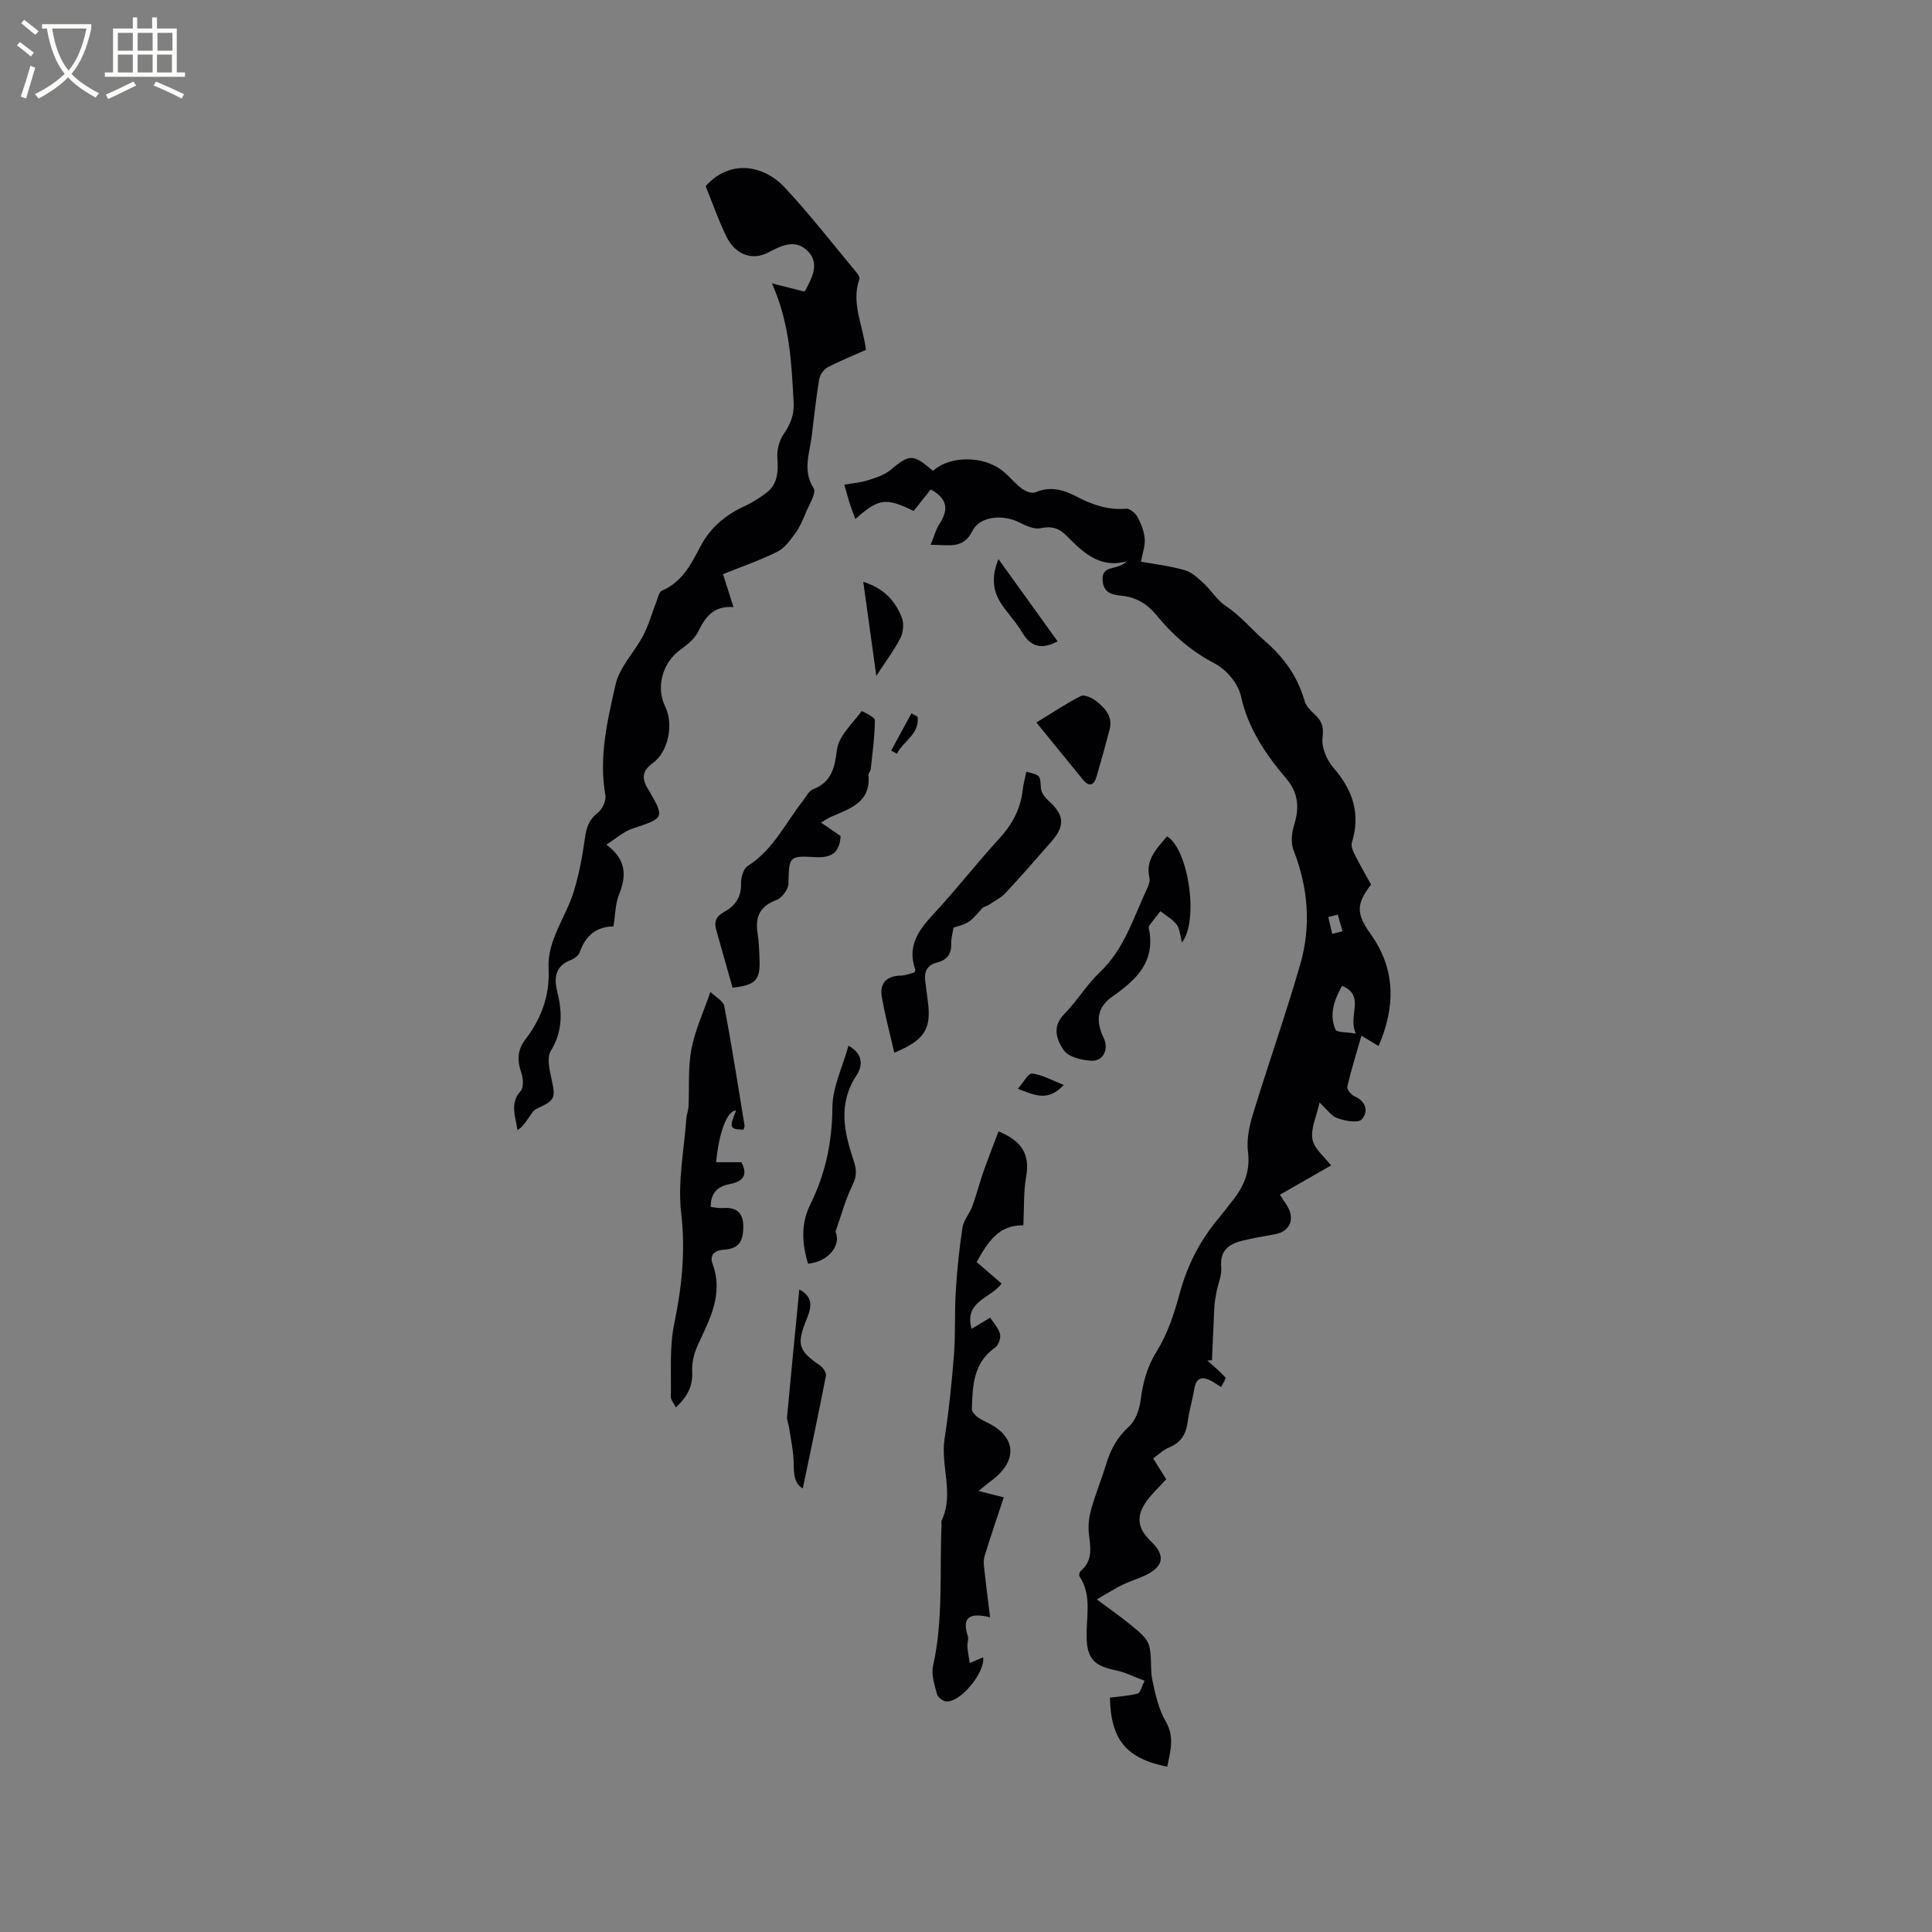 <svg enable-background="new 0 0 400 400" viewBox="0 0 400 400" xmlns="http://www.w3.org/2000/svg"><rect x="0" y="0" width="400" height="400" fill="#808080" stroke="none"/><g fill="#010103"><path d="m273.2 228.27c-.64 2.9-1.86 5.39-1.47 7.61.34 1.96 2.48 3.6 3.85 5.41-3.6 2.06-6.99 4.01-10.59 6.07.86 1.34 1.36 1.99 1.73 2.71 1.32 2.56.21 4.87-2.6 5.43-2.39.48-4.81.82-7.16 1.44-2.68.7-4.42 2.1-4.12 5.39.16 1.68-.65 3.45-.98 5.19-.19 1.02-.39 2.05-.44 3.08-.19 3.68-.33 7.36-.49 11.03-.32.02-.64.03-.96.05 1.27 1.15 2.6 2.25 3.74 3.52.18.2-.52 1.19-.89 1.99-.73-.47-1.24-.83-1.77-1.14-1.93-1.11-3.35-1.1-3.8 1.57-.38 2.3-1.07 4.55-1.37 6.85-.33 2.57-1.48 4.27-3.93 5.26-1.12.45-2.04 1.39-3.2 2.22.97 1.55 1.8 2.87 2.71 4.32-1.33 1.46-2.8 2.82-3.97 4.4-2.36 3.19-2.04 5.74.83 8.48 2.94 2.81 2.66 5.09-.96 6.89-1.6.8-3.36 1.3-4.97 2.08-1.51.73-2.92 1.65-5.3 3.02 2.87 2.15 5.29 3.82 7.54 5.7 1.28 1.07 2.83 2.34 3.26 3.8.66 2.28.2 4.86.69 7.21.62 2.91 1.28 5.97 2.74 8.49 1.93 3.31.98 6.26.34 9.44-8.48-1.69-11.69-5.59-11.86-14.31 1.91-.24 3.87-.35 5.74-.83.53-.14.78-1.36 1.44-2.65-2.18-.81-4.04-1.78-6.02-2.18-4.23-.87-5.8-2.26-5.98-6.45-.19-4.38 1.23-8.91-1.49-13.01-.15-.22.02-.9.27-1.11 2.66-2.24 1.96-5.07 1.66-7.95-.17-1.62.09-3.37.54-4.96.9-3.15 2.15-6.2 3.11-9.34.91-2.98 2.29-5.49 4.7-7.67 1.36-1.23 2.14-3.54 2.39-5.47.48-3.61 1.29-6.82 3.31-10.05 2.24-3.58 3.64-7.82 4.75-11.95 1.55-5.76 4.13-10.85 7.9-15.4 1.08-1.3 2.11-2.66 3.16-3.99 2.29-2.92 3.6-5.99 3.1-9.94-.31-2.49.23-5.24.98-7.69 3.18-10.42 6.82-20.71 9.84-31.17 2.29-7.94 1.65-15.89-1.4-23.67-.58-1.49-.37-3.56.13-5.17 1.12-3.62.92-6.66-1.69-9.71-4.26-5-7.86-10.34-9.34-17.06-.56-2.53-2.98-5.41-5.33-6.63-4.85-2.53-8.76-5.92-12.12-10.04-1.94-2.37-4.23-3.73-7.24-4.04-1.98-.2-3.76-.58-3.93-3.2-.16-2.58 1.85-2.36 3.32-2.91.55-.21 1.1-.44 1.71-1.01-5.68 1.54-9.1-1.89-12.49-5.3-1.55-1.56-3.09-2.06-5.4-1.56-1.41.31-3.22-.64-4.69-1.34-3.15-1.5-7.88-1.16-9.39 1.88-1.94 3.9-4.79 2.86-8.66 2.9.71-1.73 1.06-3.14 1.81-4.29 2-3.08 1.63-5.31-1.79-7.17-1.16 1.46-2.4 3.03-3.54 4.45-5.8-2.83-7.24-2.61-12.08 1.68-.44-1.23-.88-2.37-1.25-3.53-.35-1.1-.62-2.22-1.01-3.6 1.7-.3 3.3-.4 4.78-.88 1.68-.54 3.51-1.09 4.81-2.19 3.9-3.26 4.65-3.35 8.74.22 3.06-2.82 9.19-3.27 13.5-.66 1.82 1.1 3.15 2.99 4.86 4.3.76.58 2.14 1.12 2.87.8 3.06-1.32 5.73-.56 8.45.85 3.22 1.68 6.55 2.88 10.33 2.54.75-.07 1.93.93 2.36 1.73.75 1.37 1.35 2.95 1.48 4.49.12 1.47-.45 2.99-.77 4.75 2.67.49 5.93.87 9.05 1.75 1.46.41 2.77 1.66 3.94 2.74 1.58 1.46 2.74 3.48 4.49 4.63 3.12 2.06 5.43 4.91 8.14 7.27 4.1 3.57 6.82 7.43 8.28 12.53.35 1.22 1.61 2.21 2.56 3.2 1.26 1.33 1.31 2.58 1.12 4.48-.2 1.96.92 4.52 2.29 6.1 4.01 4.6 5.63 9.52 3.79 15.48-.21.66.17 1.62.52 2.32 1.1 2.17 2.31 4.27 3.45 6.35-3.09 4.01-3.09 6.06-.11 10.21 5.28 7.36 5.16 15.12 1.67 23.22-.99-.6-1.96-1.18-3.55-2.14-1.07 3.74-2.14 7.12-2.93 10.56-.13.54.8 1.68 1.49 1.98 2.49 1.09 2.9 3.26 1.5 4.79-.75.82-3.46.31-5.06-.25-1.21-.42-2.14-1.84-3.67-3.24zm7.52-14.27c-1.79-3.66 2.1-7.81-2.86-9.9-1.63 2.93-2.73 5.92-1.35 9.08.25.6 2.18.46 4.21.82zm-3.75-24.64c-.66.17-1.32.33-1.97.5.27 1.16.55 2.33.82 3.49.71-.18 1.42-.37 2.13-.55-.33-1.15-.66-2.3-.98-3.44z"/><path d="m159.82 58.67c2.78.7 4.65 1.17 6.7 1.69-.03.05.18-.18.32-.43 1.44-2.69 2.91-5.66.19-8.14-2.49-2.28-5.28-.94-7.94.47-3.29 1.76-6.83.5-8.67-3.24-1.68-3.41-2.92-7.03-4.33-10.49 5.38-5.94 12.38-3.98 16.26.16 5.28 5.63 10.02 11.77 14.97 17.71.32.38.73 1.02.61 1.37-1.76 4.98.74 9.56 1.35 14.67-2.62 1.17-5.34 2.25-7.92 3.61-.82.43-1.61 1.56-1.76 2.47-.65 3.93-1.06 7.89-1.55 11.85-.45 3.57-1.92 7.05.41 10.73.61.97-.95 3.39-1.65 5.1-.59 1.43-1.2 2.9-2.1 4.13-1.06 1.45-2.22 3.12-3.74 3.88-3.58 1.79-7.39 3.09-11.28 4.66.71 2.24 1.37 4.31 2.17 6.83-4.16-.33-5.85 2.08-7.34 5.12-.74 1.52-2.33 2.73-3.76 3.78-3.59 2.63-4.99 7.68-3.05 11.66 1.84 3.79.63 9.46-2.62 11.79-2.02 1.44-2.31 2.97-1.03 5.13 3.66 6.22 3.58 6.15-3.2 8.41-1.76.59-3.26 1.98-5.32 3.28 4.2 3.12 4.18 6.47 2.62 10.34-.77 1.91-.75 4.13-1.15 6.6-3.44.01-5.78 1.86-6.97 5.31-.24.69-1.12 1.35-1.86 1.64-3.33 1.29-3.5 3.77-2.78 6.69 1.05 4.21 1.07 8.17-1.37 12.15-.84 1.38-.27 3.85.14 5.71.9 4.11.77 4.47-3.05 6.24-.81.37-1.32 1.43-1.9 2.22-.58.78-1.09 1.62-2.09 2.22-.39-2.86-1.64-5.53.67-8.12.66-.74.52-2.64.12-3.8-.88-2.52-.81-4.68.85-6.86 3.3-4.32 5.09-9.1 4.81-14.7-.3-5.87 3.54-10.52 5.18-15.83 1.14-3.68 1.84-7.53 2.37-11.35.3-2.13.88-3.69 2.64-5.06.94-.73 1.77-2.51 1.57-3.62-1.4-7.86.41-15.47 2.11-22.94.82-3.62 3.91-6.68 5.72-10.13 1.14-2.18 1.79-4.62 2.7-6.93.33-.83.56-2.1 1.18-2.36 4.18-1.77 6.07-5.54 7.96-9.14 2.14-4.1 5.39-6.66 9.45-8.51 1.43-.65 2.76-1.56 4.04-2.48 2.58-1.86 2.64-4.49 2.44-7.4-.11-1.6.39-3.54 1.29-4.85 1.44-2.1 2.23-4.03 2.08-6.69-.45-8.14-.78-16.24-4.49-24.55z"/><path d="m211.88 253.69c-5.16-.1-7.36 3.48-9.68 7.6 1.77 1.53 3.52 3.04 5.17 4.46-2.28 3.12-7.8 3.6-6.22 9.37 1.34-.8 2.46-1.47 3.86-2.31.72 1.13 1.73 2.18 2.04 3.41.2.81-.32 2.29-1.01 2.77-4.57 3.19-4.67 7.99-4.83 12.76-.02.54.66 1.24 1.19 1.64.75.57 1.65.95 2.49 1.39 5.5 2.87 5.74 7.68.6 11.59-.9.68-1.77 1.42-2.89 2.32 1.69.43 2.99.76 5.22 1.32-1.38 4.17-2.75 8.16-3.98 12.2-.27.89-.14 1.93-.03 2.89.33 3.05.73 6.1 1.18 9.74-4.78-1.16-5.73.45-4.61 3.9.21.65-.15 1.47-.09 2.2.09 1.13.32 2.25.49 3.37.94-.4 1.87-.8 2.77-1.19.45 3.02-4.57 9.32-7.61 9.15-.7-.04-1.78-.86-1.95-1.51-.5-1.91-1.22-4.05-.81-5.87 2.16-9.64 1.32-19.42 1.76-29.13.01-.32-.1-.69.02-.95 2.63-5.58-.28-11.34.61-17.01.9-5.75 1.49-11.56 1.94-17.37.34-4.32.1-8.68.37-13.01.27-4.42.71-8.85 1.38-13.22.24-1.56 1.49-2.95 2.06-4.49.86-2.35 1.47-4.8 2.3-7.16.98-2.79 2.07-5.54 3.12-8.31 4.92 2.02 6.49 4.85 5.73 9.3-.58 3.19-.42 6.52-.59 10.15z"/><path d="m147.15 249.89c.84.08 1.66.29 2.47.22 2.75-.22 4.25.85 4.27 3.73.02 3.36-1.03 4.71-4.07 4.9-1.93.12-2.93 1.18-2.3 2.89 2.33 6.3-.58 11.49-3.06 16.88-.76 1.66-1.25 3.65-1.15 5.45.18 3.07-1.06 5.26-3.37 7.44-.41-.83-1.07-1.54-1.05-2.24.11-5.06-.31-10.25.71-15.14 1.58-7.63 2.35-15.03 1.43-22.9-.75-6.39.61-13.03 1.07-19.55.06-.84.41-1.65.45-2.49.19-3.95-.13-7.99.59-11.83.73-3.89 2.46-7.58 3.94-11.89 1.03 1.01 2.66 1.85 2.87 2.96 1.57 8.2 2.85 16.46 4.2 24.7.04.27-.15.59-.23.87-2.85-.07-2.99-.43-1.53-3.96-1.75-.09-3.54 4.35-4.12 10.7h5.23c1.38 2.57.43 3.99-2.41 4.52-2.48.47-3.99 1.83-3.94 4.74z"/><path d="m151.67 204.5c-1.16-4.1-2.28-8.05-3.39-12.01-.46-1.63-.04-2.77 1.57-3.64 2.26-1.22 3.65-3.02 3.57-5.88-.03-1.25.48-3.11 1.39-3.68 5.27-3.32 7.78-8.86 11.42-13.48.65-.83 1.19-2.02 2.04-2.36 3.86-1.53 4.53-4.34 5.01-8.22.35-2.86 3.22-5.41 5.11-8 .04-.05 2.74 1.22 2.74 1.87-.02 3.4-.5 6.8-.86 10.19-.04.4-.5.8-.47 1.16.54 5.74-3.9 6.97-7.8 8.69-.55.24-1.05.6-2.03 1.16 1.57 1.08 2.82 1.94 4.07 2.8-.2 3.31-1.74 4.57-5.24 4.36-5.54-.33-5.41-.08-5.56 5.49-.03 1.19-1.36 2.97-2.49 3.39-3.4 1.27-4.43 3.45-3.91 6.83.29 1.88.36 3.8.42 5.71.12 4.04-.87 5.08-5.59 5.62z"/><path d="m197.41 192.05c-.16 1.09-.51 2.23-.47 3.37.07 2.15-.96 3.37-2.92 3.86-2.22.55-2.72 2.02-2.43 4.04.2 1.36.33 2.73.52 4.09.74 5.59-.67 7.95-6.96 10.54-.9-3.94-1.92-7.72-2.58-11.57-.48-2.81.96-4.33 3.92-4.39.93-.02 1.85-.41 2.75-.62.11-.22.33-.44.28-.57-1.74-4.78.54-8.1 3.67-11.46 4.69-5.03 8.9-10.5 13.56-15.56 2.76-2.99 4.56-6.24 5-10.28.14-1.25.49-2.47.74-3.71 2.99.72 2.84.73 3.02 3.42.06.94.92 2 1.69 2.69 3.12 2.8 3.33 5.09.53 8.28-3.14 3.58-6.26 7.18-9.51 10.67-.96 1.03-2.32 1.7-3.52 2.5-.43.28-1.05.35-1.36.71-2.67 3.01-2.65 3.02-5.93 3.99z"/><path d="m244.71 195.14c-.4-1.48-.43-2.84-1.09-3.71-.86-1.13-2.23-1.87-3.38-2.78-.77.99-1.55 1.98-2.3 2.99-.11.15-.12.42-.08.62 1.42 6.79-2.57 10.59-7.52 14.04-3.15 2.19-3.57 4.97-1.86 8.53 1.13 2.33.01 4.9-2.5 4.78-2.01-.09-4.77-.76-5.75-2.18-1.4-2.02-2.51-4.83.09-7.46 2.67-2.7 4.66-6.1 7.41-8.7 5.11-4.83 6.95-11.36 9.8-17.38.31-.65.6-1.49.45-2.13-.9-3.83 1.58-6.1 3.63-8.6 4.36 2.48 6.7 17.34 3.1 21.98z"/><path d="m167.3 261.64c-1.29-4.23-1.49-8.3.43-12.19 3.16-6.39 4.57-12.99 4.61-20.2.02-4.15 2.09-8.29 3.33-12.75 3.21 1.8 2.88 4.29 1.66 6.14-3.88 5.87-2.58 11.75-.58 17.67.61 1.82.67 3.2-.24 5.03-1.42 2.85-2.24 6-3.53 9.66 1.2 2.57-1.18 6.18-5.68 6.64z"/><path d="m214.57 149.59c3.28-2 6.14-3.94 9.2-5.48.72-.36 2.31.36 3.16 1.02 1.85 1.45 3.51 3.21 2.8 5.92-.85 3.26-1.75 6.51-2.7 9.74-.55 1.85-1.54 2.21-2.86.58-3.01-3.7-6.02-7.39-9.6-11.78z"/><path d="m166.21 308.17c-1.86-1.1-1.85-3.11-1.89-5.31-.04-2.46-.6-4.91-.96-7.36-.1-.72-.47-1.44-.41-2.13.8-8.71 1.66-17.41 2.54-26.41 3.1 1.66 2.41 3.95 1.54 6.09-2.14 5.29-1.79 6.53 2.75 9.66.62.43 1.34 1.5 1.22 2.12-1.5 7.76-3.16 15.5-4.79 23.34z"/><path d="m178.73 120.46c4.34 1.36 6.68 4.02 8 7.47.46 1.19.28 2.98-.3 4.14-1.27 2.5-2.99 4.78-5 7.86-.95-6.87-1.8-12.94-2.7-19.47z"/><path d="m218.97 132.79c-3.36 1.78-5.6 1.12-7.36-1.89-1.27-2.16-3.1-4-4.45-6.12-1.66-2.62-1.88-5.46-.44-9.02 4.22 5.86 8.17 11.36 12.25 17.03z"/><path d="m220.24 224.62c-3.23 3.53-5.97 2.16-9.51.8 1.13-1.27 2.17-3.25 2.97-3.16 2.09.25 4.07 1.4 6.54 2.36z"/><path d="m189.97 148.38c.47 3.62-2.98 5.04-4.27 7.68-.4-.22-.8-.44-1.2-.66 1.4-2.57 2.81-5.14 4.21-7.72.42.23.84.47 1.26.7z"/></g><path d="m6.4 11.7c-1-.8-1.9-1.6-2.9-2.3l.6-.7c.9.7 1.9 1.4 2.9 2.2zm-2.1 8.3c.7-2.1 1.4-4.2 2-6.4.2.1.6.3 1 .4-.7 2.3-1.3 4.4-1.9 6.4zm3-12.8c-1.1-.9-2.1-1.7-2.9-2.4l.6-.7c1 .8 2 1.5 3 2.4zm1.4-1.3v-.9h10.2v.9c-.9 4.2-2.3 7.3-4.1 9.4 1.3 1.4 3.2 2.7 5.7 4-.2.2-.4.5-.7.9-2.5-1.4-4.4-2.7-5.7-4.2-1.4 1.5-3.5 3-6.1 4.4 0 0 0 0-.1-.1-.3-.4-.5-.7-.7-.8 2.7-1.3 4.7-2.8 6.2-4.2-1.8-2.2-3-5.3-3.7-9.4zm9.2 0h-7.1c.6 3.8 1.7 6.7 3.4 8.7 1.7-2 2.9-4.8 3.7-8.7z" fill="#fcfbfa"/><path d="m31.6 3.6h.9v2.3h4.1v9.1h1.7v.9h-16.6v-.9h1.7v-9.1h4.1v-2.3h.9v2.3h3.1v-2.3zm-4 13.3.6.8c-1.9.9-3.8 1.9-5.8 2.8-.2-.3-.3-.6-.5-.9 2-.9 3.9-1.8 5.7-2.7zm-3.2-10.1v3.7h3.1v-3.7zm0 4.5v3.7h3.1v-3.7zm4.1-4.5v3.7h3.1v-3.7zm0 4.5v3.7h3.1v-3.7zm9.1 9.1c-2.1-1.1-4.1-2-5.8-2.7l.5-.8c2.2.9 4.1 1.8 5.8 2.6zm-1.9-13.6h-3.1v3.7h3.1zm-3.2 4.5v3.7h3.1v-3.7z" fill="#fcfbfa"/></svg>